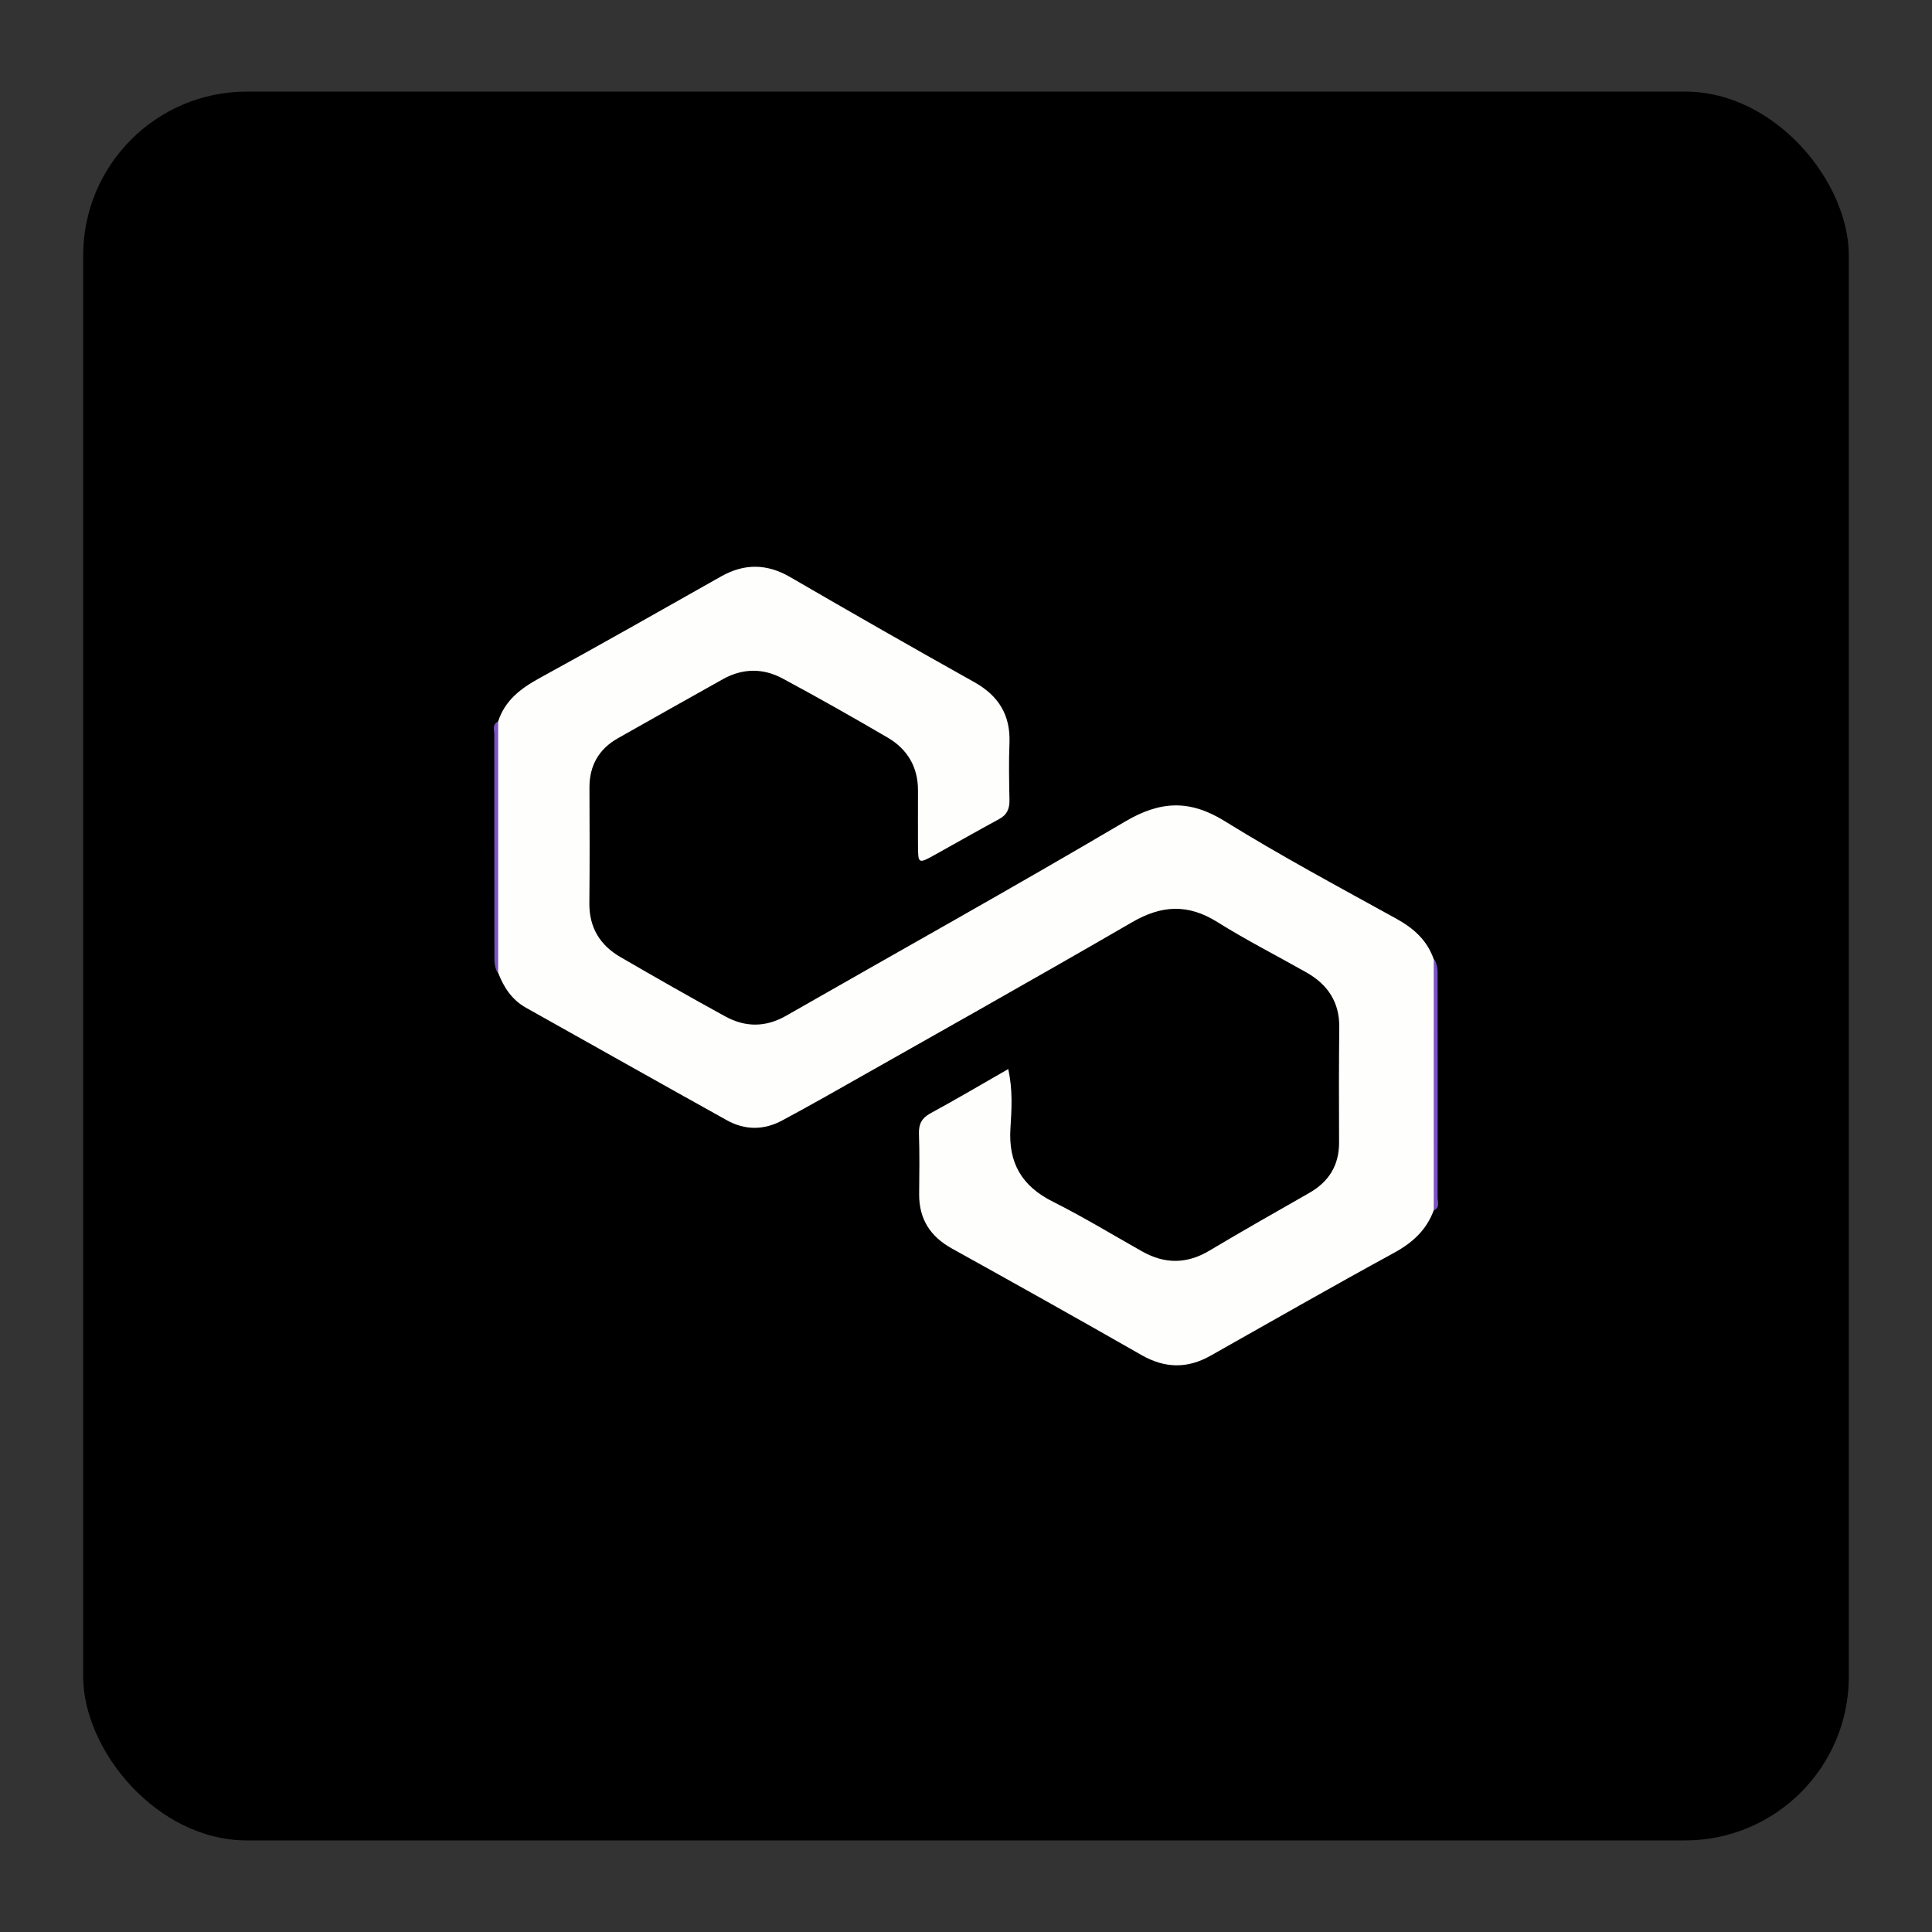 <?xml version="1.0" encoding="UTF-8"?>
<svg id="uuid-9811bef4-487f-4bc3-8eac-83aa9970369c" data-name="Layer 1" xmlns="http://www.w3.org/2000/svg" viewBox="0 0 200 200">
  <rect x="0" y="0" width="200" height="200" fill="#333333" stroke="none"/>
  <defs>
    <style>
      .uuid-54fe162f-27ee-40f6-8b2c-0673bffe41ee {
        fill: #7b54c3;
      }

      .uuid-039fbc9d-11cd-43ad-ad6e-eb1e840ab75f {
        fill: #fefefd;
      }

      .uuid-3e4a54f7-394a-4562-a779-11e50a3f5ef7 {
        fill: #7b54c0;
      }
    </style>
  </defs>
  <rect x="8.61" y="9.48" width="182.78" height="181.04" rx="16.96" ry="16.96"/>
  <g>
    <path class="uuid-039fbc9d-11cd-43ad-ad6e-eb1e840ab75f" d="M148.42,125.29c-.76,2.06-2.21,3.37-4.14,4.42-6.36,3.47-12.65,7.07-18.96,10.63-2.41,1.36-4.73,1.32-7.16-.07-6.51-3.72-13.05-7.38-19.61-11.02-2.26-1.25-3.42-3.07-3.4-5.65,.02-2.08,.05-4.16-.02-6.24-.03-1,.28-1.61,1.19-2.11,2.65-1.44,5.24-2.97,8.05-4.58,.49,2.19,.35,4.18,.23,6.13-.23,3.59,1.18,5.99,4.4,7.6,3.15,1.58,6.17,3.42,9.24,5.15,2.35,1.32,4.63,1.31,6.97-.09,3.41-2.04,6.87-3.99,10.31-5.96,2.04-1.16,3.11-2.86,3.1-5.24-.02-3.97-.02-7.95,.02-11.92,.03-2.61-1.2-4.43-3.41-5.68-3.07-1.74-6.23-3.34-9.21-5.21-3.03-1.9-5.77-1.76-8.83,.02-10.52,6.1-21.13,12.05-31.71,18.04-1.48,.84-2.98,1.65-4.47,2.46-1.93,1.05-3.9,1.04-5.78-.01-6.94-3.86-13.85-7.76-20.78-11.64-1.46-.82-2.3-2.11-2.88-3.61-.31-.38-.21-.84-.21-1.27,0-7.82,0-15.64,0-23.46,0-.43-.1-.89,.2-1.28,.71-2.2,2.34-3.43,4.29-4.5,6.3-3.45,12.55-7,18.8-10.53,2.41-1.36,4.74-1.33,7.15,.07,6.32,3.67,12.67,7.3,19.05,10.87,2.52,1.41,3.76,3.4,3.65,6.3-.08,1.95-.04,3.91,0,5.87,.02,.91-.23,1.56-1.07,2.01-2.22,1.2-4.4,2.45-6.6,3.67-1.78,.99-1.79,.98-1.8-.97-.01-1.89,0-3.78,0-5.68,0-2.43-1.11-4.27-3.15-5.46-3.59-2.1-7.21-4.15-10.88-6.12-2.01-1.08-4.12-1.06-6.15,.07-3.63,2.03-7.26,4.07-10.88,6.12-1.98,1.12-2.96,2.83-2.95,5.13,.02,3.97,.03,7.95-.01,11.92-.03,2.53,1.09,4.37,3.21,5.6,3.6,2.09,7.21,4.15,10.86,6.15,2.08,1.14,4.19,1.14,6.3-.07,11.71-6.7,23.49-13.26,35.1-20.11,3.65-2.15,6.7-2.28,10.33-.02,5.78,3.58,11.79,6.8,17.75,10.09,1.79,.99,3.18,2.23,3.86,4.19,.28,.32,.21,.71,.21,1.08,0,7.94,0,15.89,0,23.83,0,.37,.07,.76-.21,1.08Z"/>
    <path class="uuid-3e4a54f7-394a-4562-a779-11e50a3f5ef7" d="M51.57,74.7c0,8.67,0,17.34,0,26.02-.42-.54-.38-1.18-.39-1.81,0-7.63-.02-15.25-.01-22.88,0-.45-.25-1.04,.39-1.33Z"/>
    <path class="uuid-54fe162f-27ee-40f6-8b2c-0673bffe41ee" d="M148.42,125.29c0-8.67,0-17.33,0-25.99,.43,.54,.4,1.17,.4,1.8,0,7.63,.02,15.25,0,22.88,0,.45,.27,1.04-.4,1.31Z"/>
  </g>
</svg>